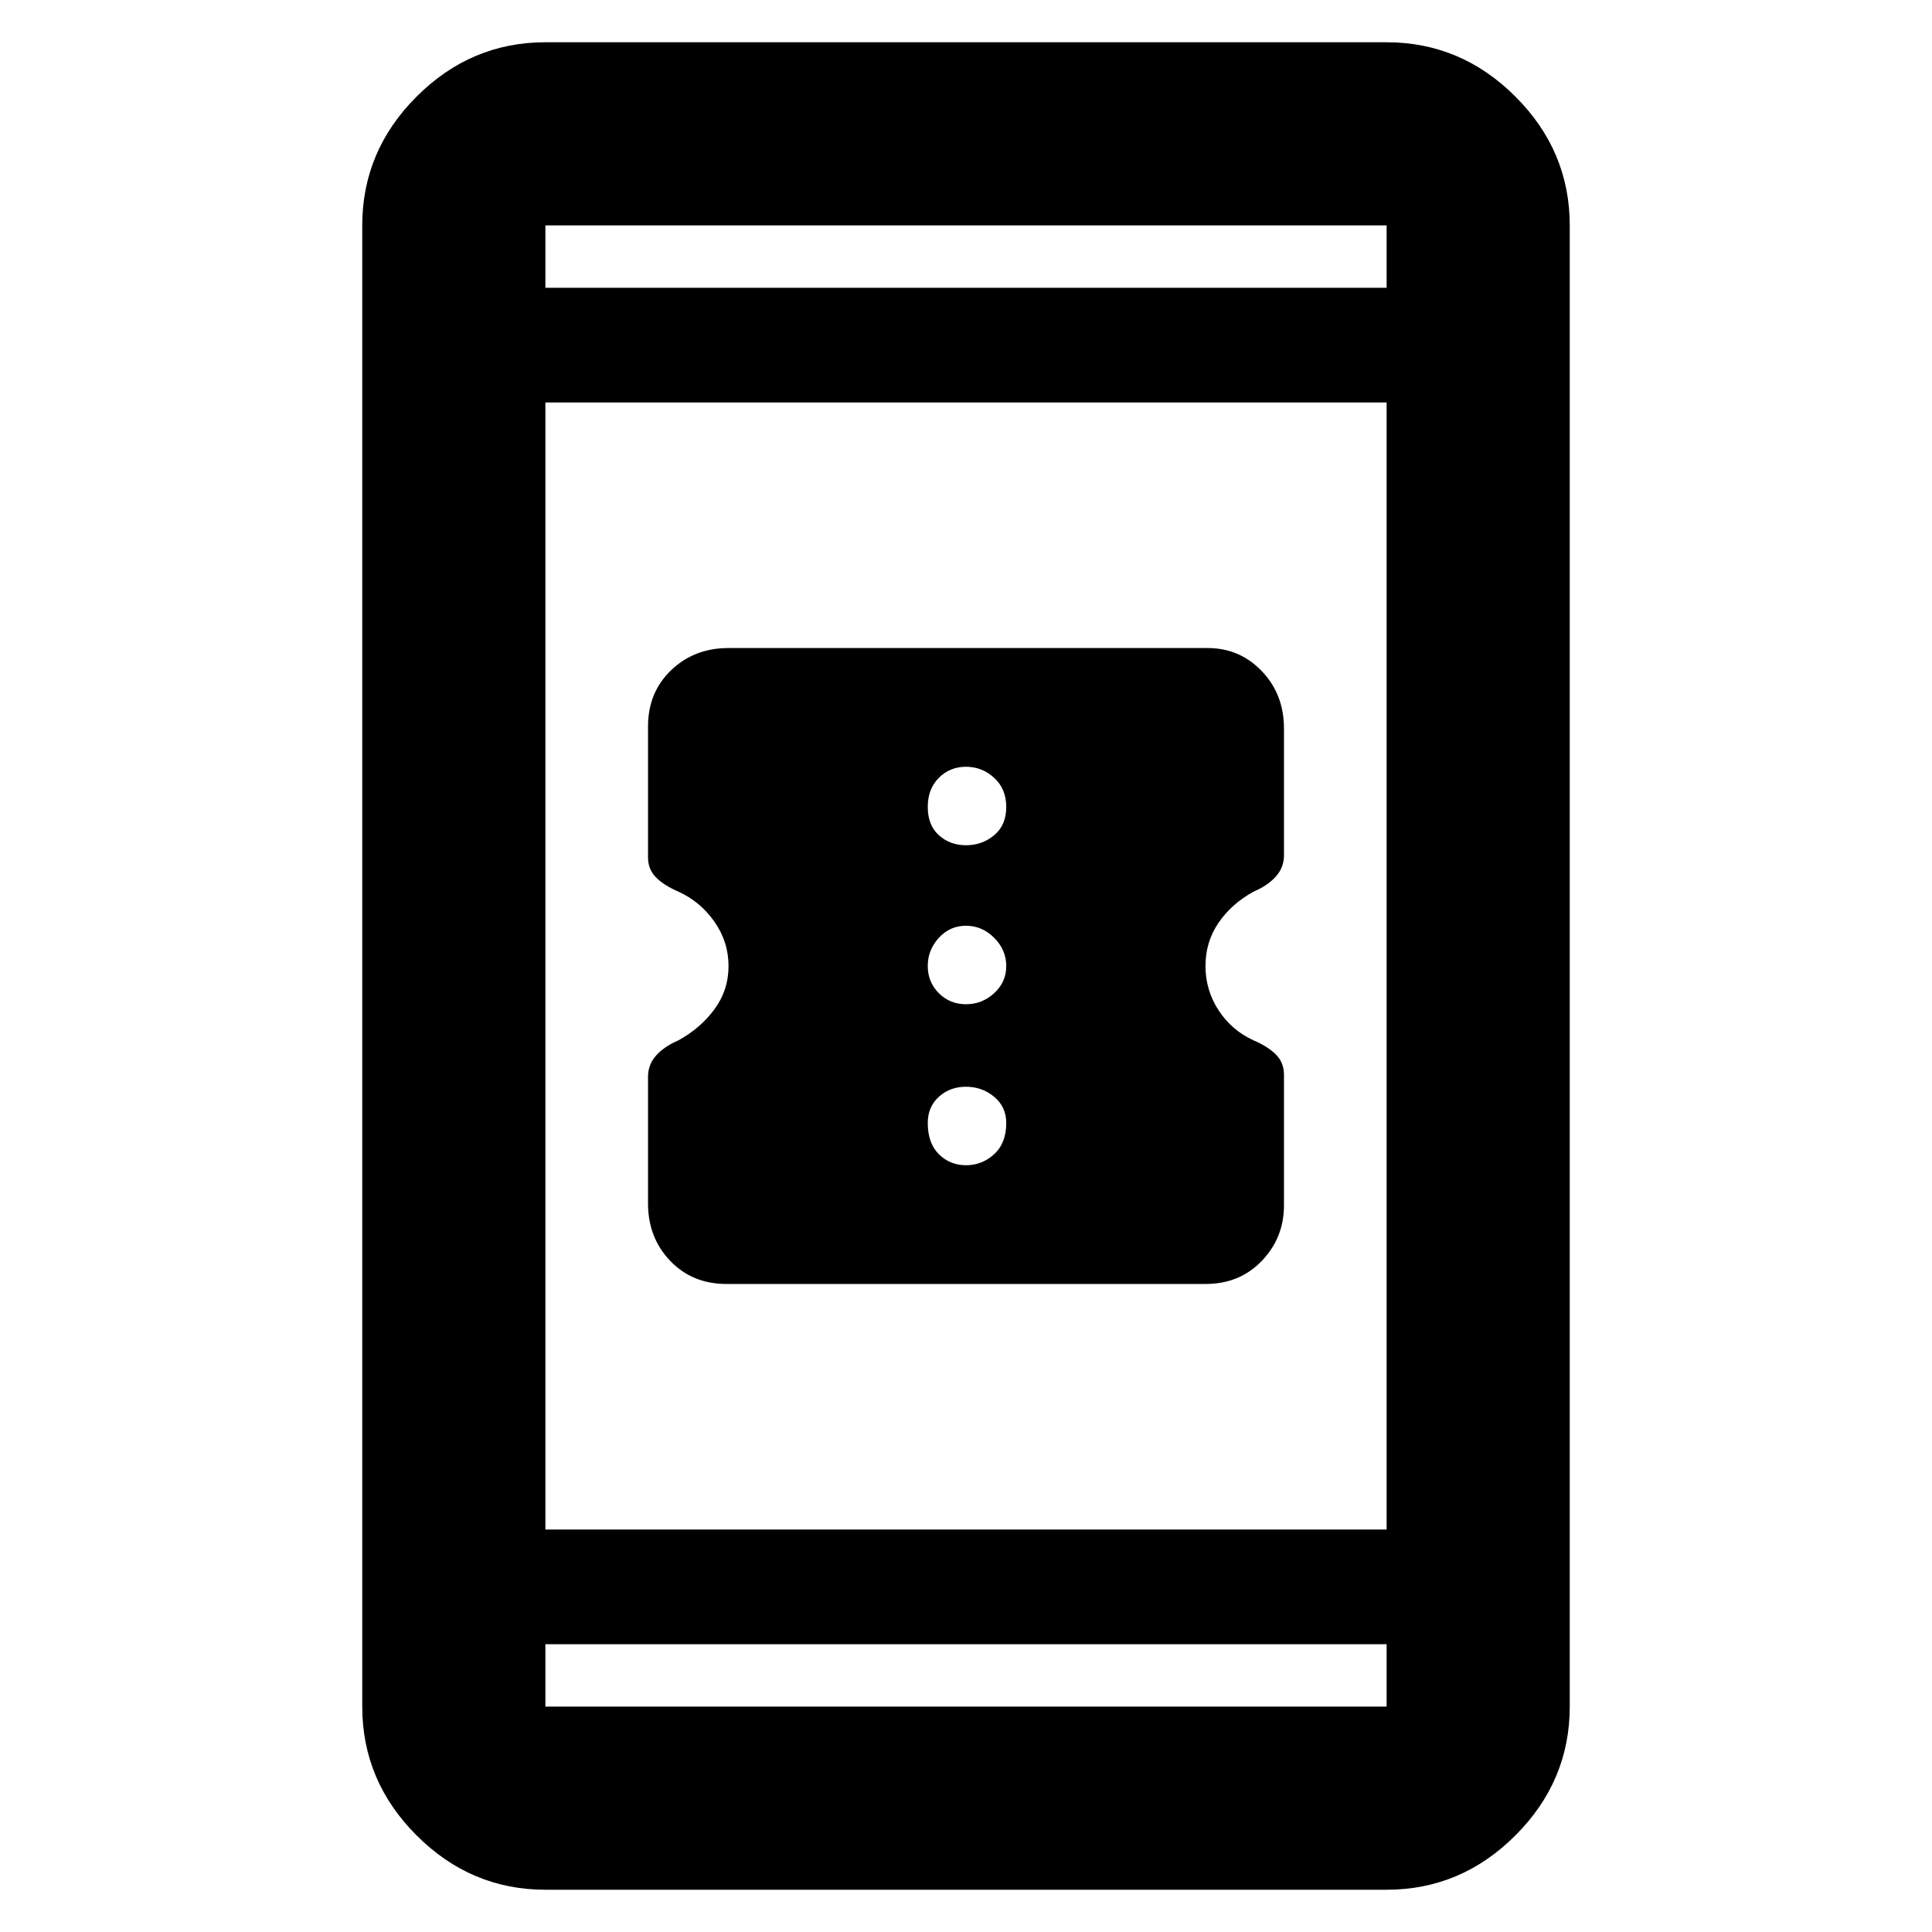 <svg xmlns="http://www.w3.org/2000/svg" height="48" width="48"><path d="M31.9 26.7v3.25q0 .8-.55 1.375t-1.4.575h-11.9q-.85 0-1.4-.575-.55-.575-.55-1.425v-3.15q0-.3.2-.525.2-.225.55-.375.55-.3.9-.775.35-.475.35-1.075t-.35-1.1q-.35-.5-.9-.75-.35-.15-.55-.35-.2-.2-.2-.5v-3.25q0-.85.575-1.4.575-.55 1.425-.55H30q.8 0 1.35.575t.55 1.425v3.15q0 .3-.2.525-.2.225-.55.375-.55.3-.875.775-.325.475-.325 1.075t.325 1.1q.325.5.875.75.35.15.55.35.2.2.2.5ZM24 21q.4 0 .7-.25.3-.25.3-.7 0-.45-.3-.725-.3-.275-.7-.275-.4 0-.675.275t-.275.725q0 .45.275.7.275.25.675.25Zm0 3.95q.4 0 .7-.275.3-.275.3-.675t-.3-.7q-.3-.3-.7-.3-.4 0-.675.3t-.275.7q0 .4.275.675t.675.275Zm0 4q.4 0 .7-.275.3-.275.3-.775 0-.4-.3-.65T24 27q-.4 0-.675.25t-.275.65q0 .5.275.775t.675.275Zm-10.45 18q-1.85 0-3.2-1.35T9 42.4V5.6q0-1.85 1.35-3.2t3.2-1.35h20.9q1.85 0 3.2 1.35T39 5.6v36.8q0 1.85-1.35 3.2t-3.2 1.35Zm0-8.95h20.9V10h-20.9Zm0 2.85v1.55h20.9v-1.55Zm0-33.7h20.9V5.6h-20.9Zm0-1.55v1.55V5.6Zm0 36.8v-1.55 1.55Z"/></svg>